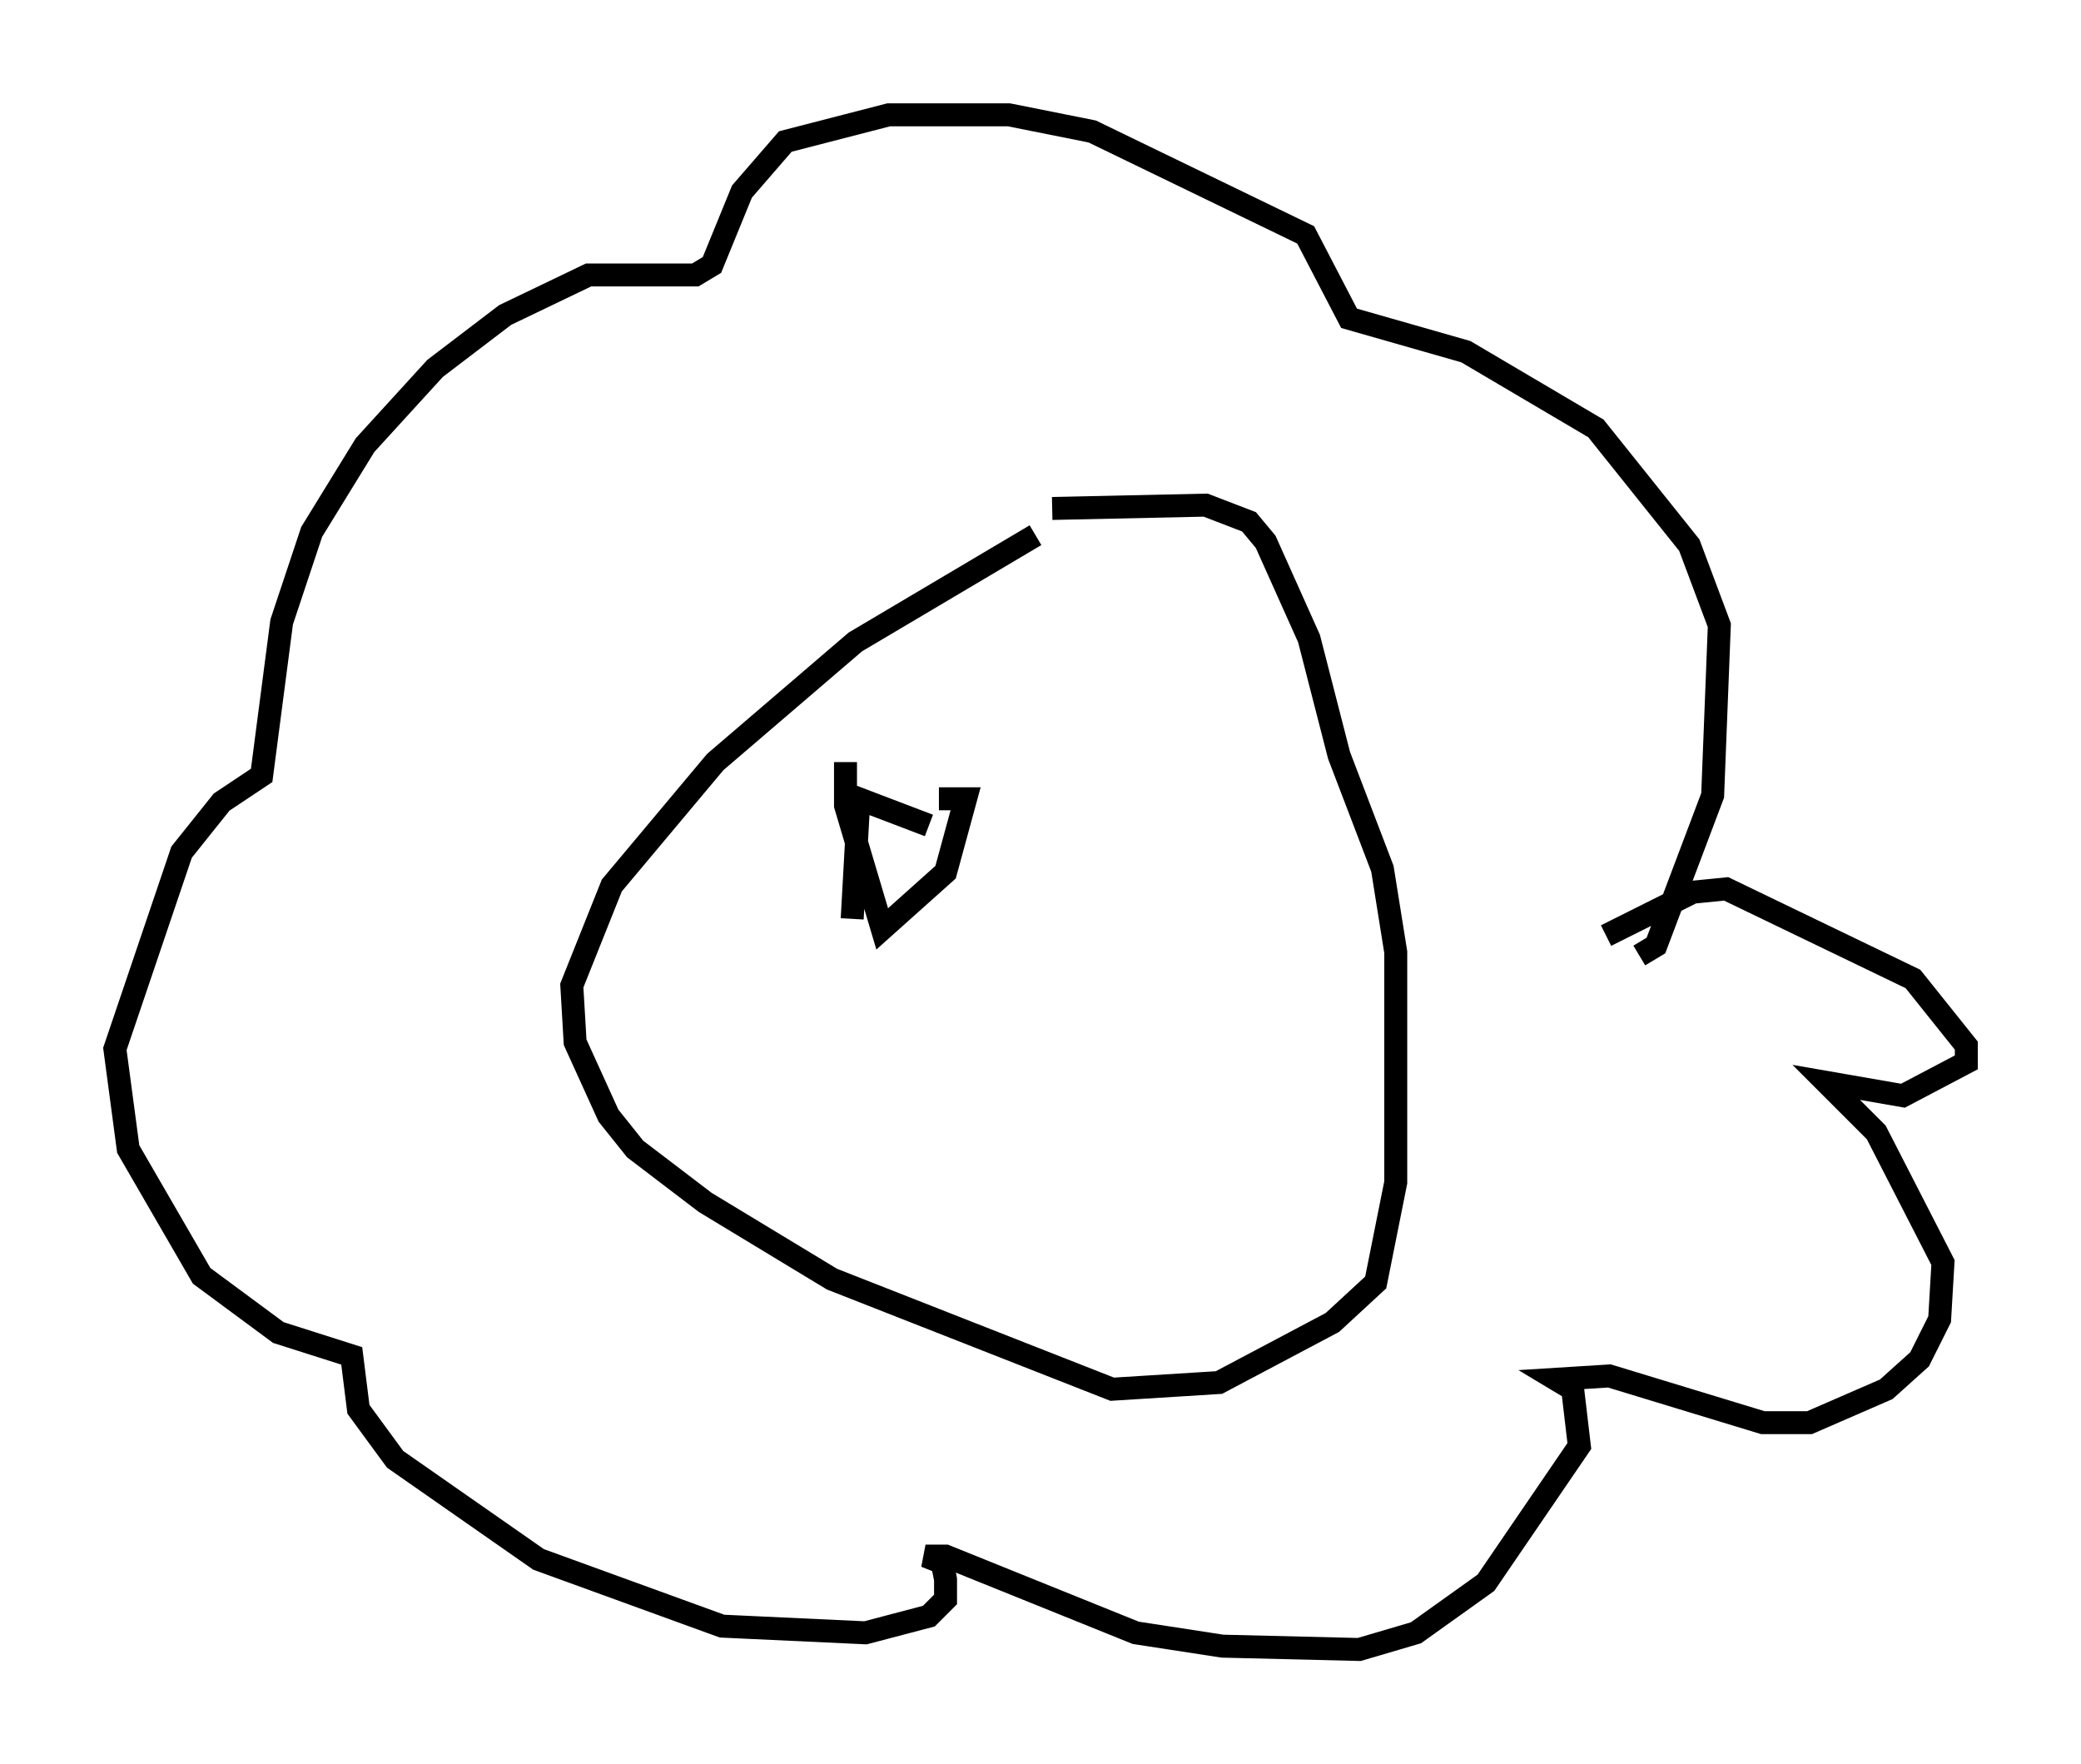 <?xml version="1.0" encoding="utf-8" ?>
<svg baseProfile="full" height="76.816" version="1.1" width="90.614" xmlns="http://www.w3.org/2000/svg" xmlns:ev="http://www.w3.org/2001/xml-events" xmlns:xlink="http://www.w3.org/1999/xlink"><defs /><rect fill="white" height="76.816" width="90.614" x="0" y="0" /><path d="M49.737, 22.866 m-4.648, 0.436 l-7.844, 4.648 -6.101, 5.229 l-4.503, 5.374 -1.743, 4.358 l0.145, 2.469 1.453, 3.196 l1.162, 1.453 3.05, 2.324 l5.52, 3.341 12.201, 4.793 l4.648, -0.291 4.939, -2.615 l1.888, -1.743 0.872, -4.358 l0.0, -10.022 -0.581, -3.631 l-1.888, -4.939 -1.307, -5.084 l-1.888, -4.212 -0.726, -0.872 l-1.888, -0.726 -6.682, 0.145 m25.564, 19.464 l0.726, -0.436 2.469, -6.536 l0.291, -7.408 -1.307, -3.486 l-4.067, -5.084 -5.665, -3.341 l-5.084, -1.453 -1.888, -3.631 l-9.296, -4.503 -3.631, -0.726 l-5.229, 0.0 -4.503, 1.162 l-1.888, 2.179 -1.307, 3.196 l-0.726, 0.436 -4.648, 0.0 l-3.631, 1.743 -3.05, 2.324 l-3.05, 3.341 -2.324, 3.777 l-1.307, 3.922 -0.872, 6.682 l-1.743, 1.162 -1.743, 2.179 l-2.905, 8.57 0.581, 4.358 l3.196, 5.52 3.341, 2.469 l3.196, 1.017 0.291, 2.324 l1.598, 2.179 6.246, 4.358 l7.989, 2.905 6.246, 0.291 l2.76, -0.726 0.726, -0.726 l0.0, -0.872 -0.145, -0.726 l-0.726, -0.291 0.872, 0.0 l8.279, 3.341 3.777, 0.581 l5.955, 0.145 2.469, -0.726 l3.05, -2.179 4.067, -5.955 l-0.291, -2.469 -0.726, -0.436 l2.324, -0.145 6.682, 2.034 l2.034, 0.0 3.341, -1.453 l1.453, -1.307 0.872, -1.743 l0.145, -2.469 -2.905, -5.665 l-2.179, -2.179 3.341, 0.581 l2.76, -1.453 0.0, -0.726 l-2.324, -2.905 -8.134, -3.922 l-1.453, 0.145 -3.777, 1.888 m-33.117, -7.553 l0.0, 1.888 1.598, 5.374 l2.76, -2.469 0.872, -3.196 l-1.162, 0.0 m-0.436, 1.162 l-3.05, -1.162 -0.291, 5.229 " fill="none" stroke="black" stroke-width="1" /></svg>
